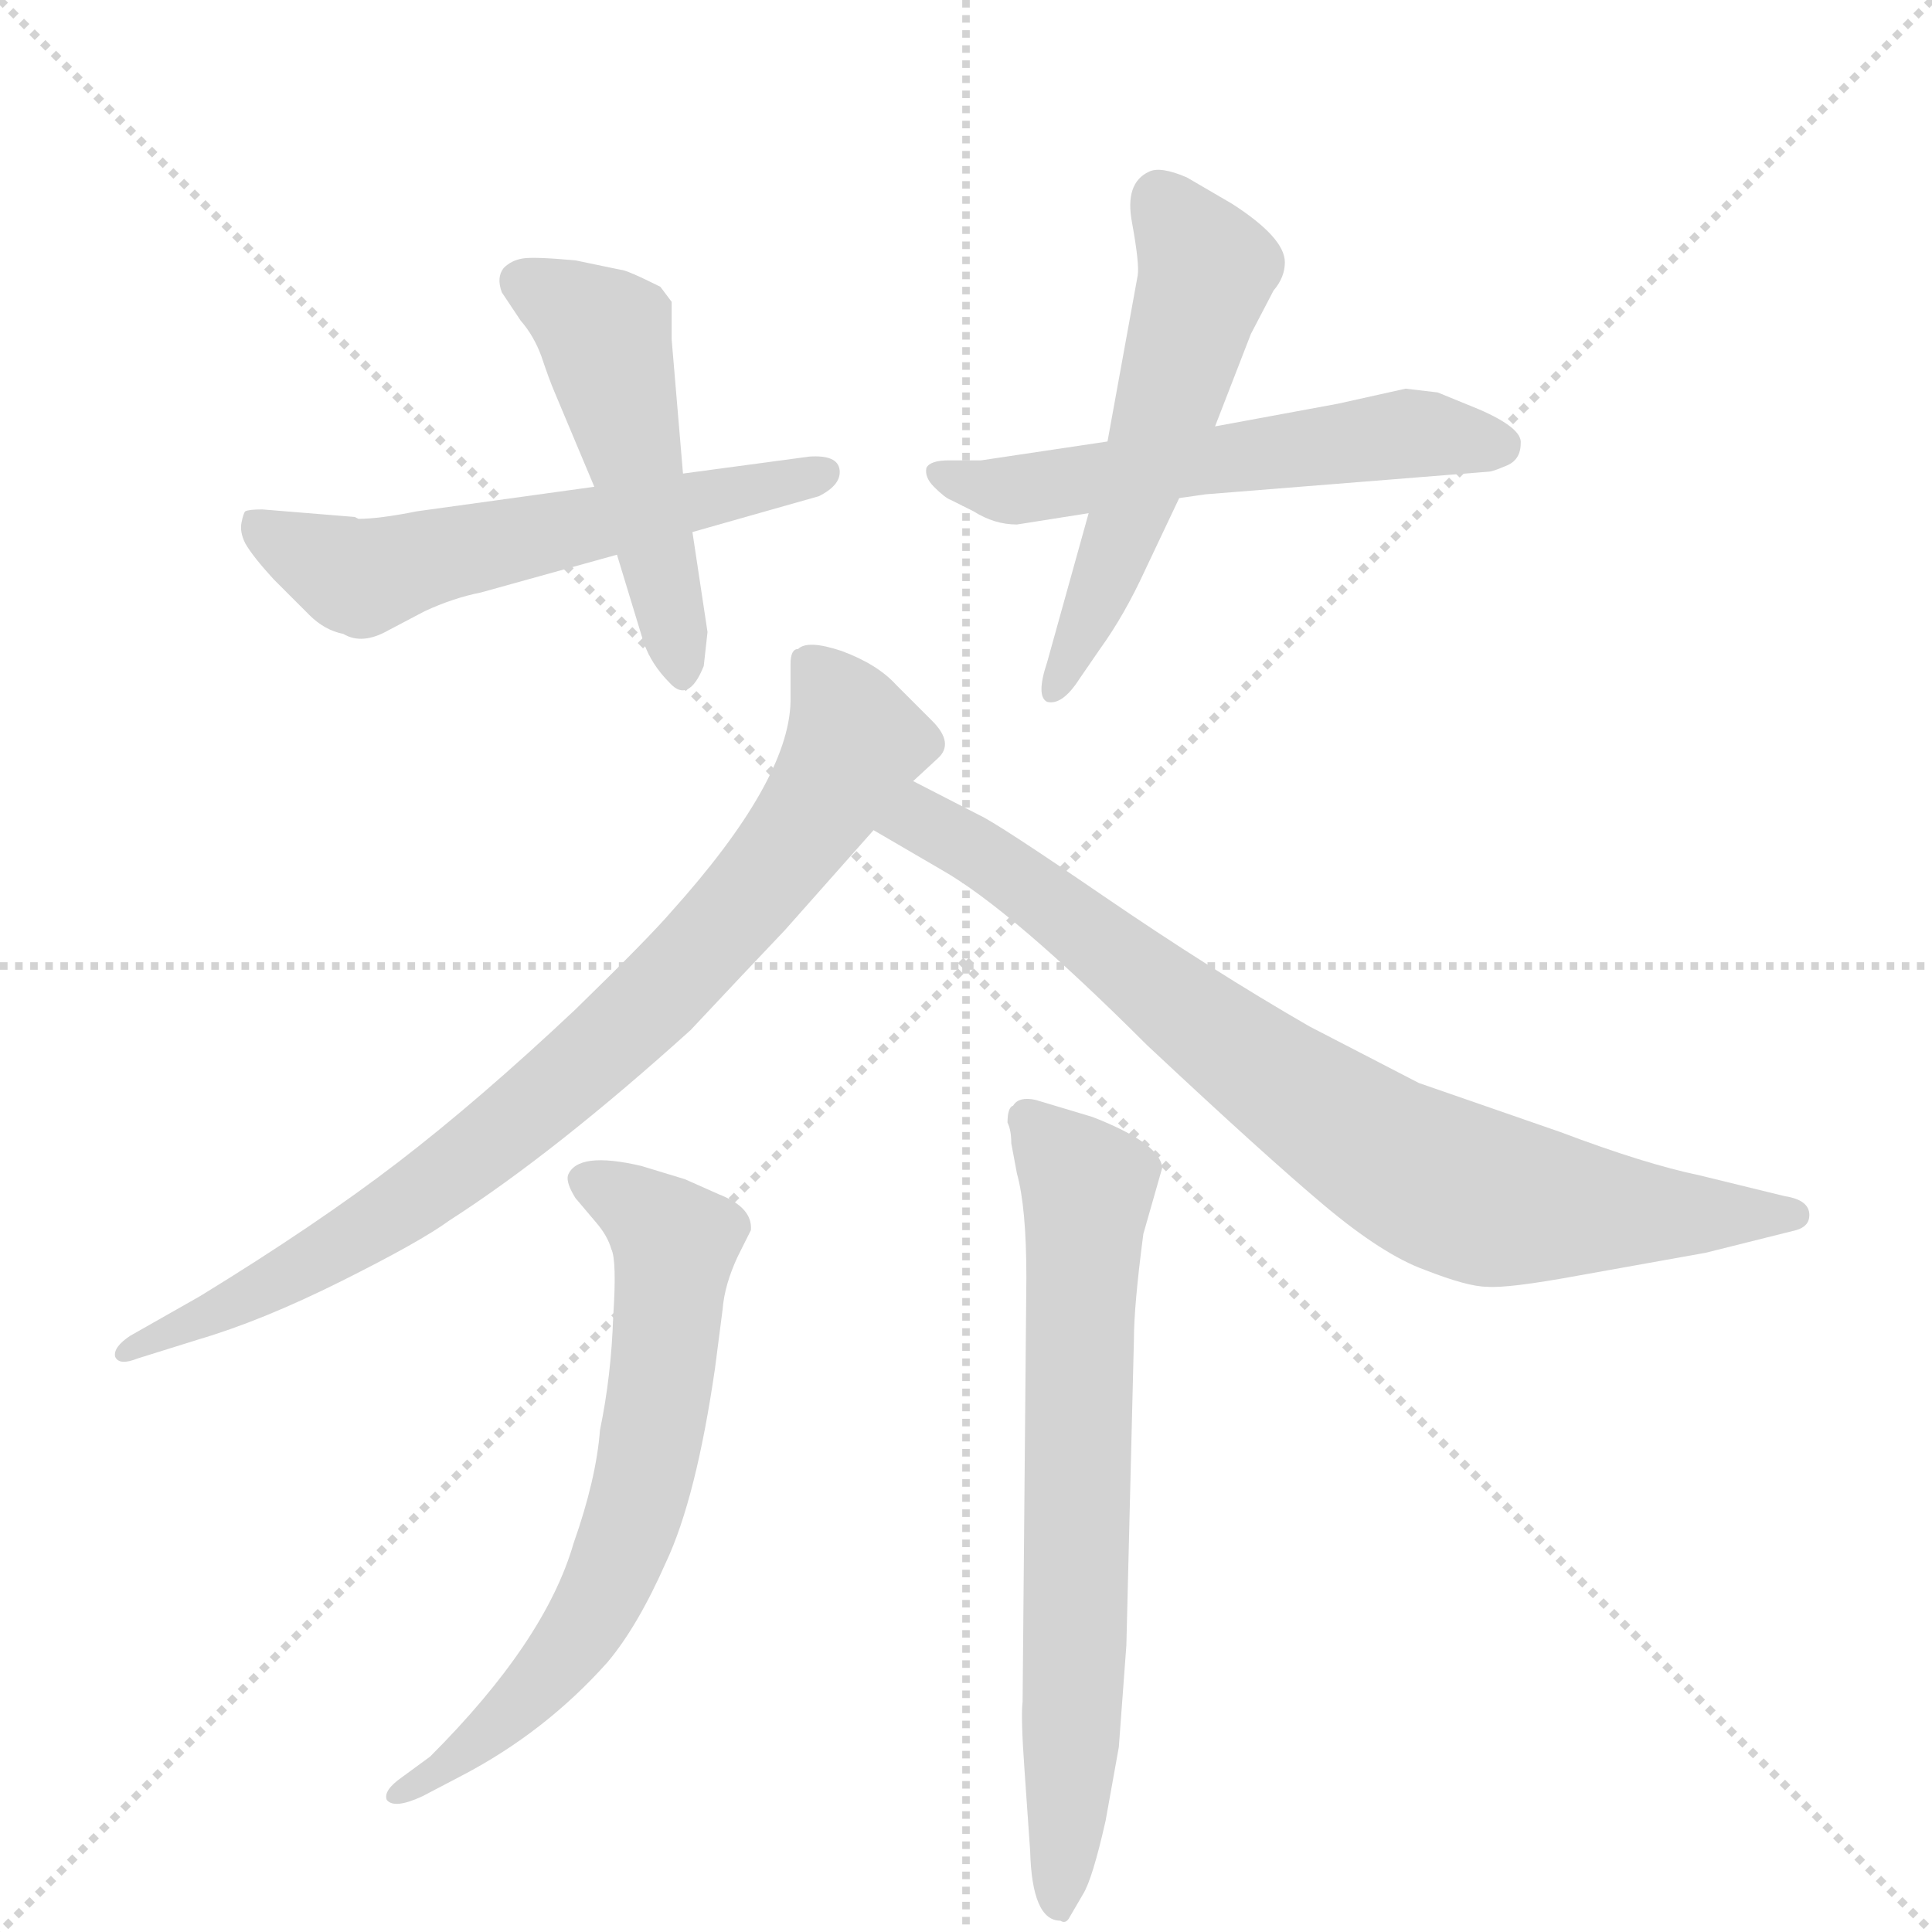 <svg version="1.1" viewBox="0 0 1024 1024" xmlns="http://www.w3.org/2000/svg">
  <g stroke="lightgray" stroke-dasharray="1,1" stroke-width="1" transform="scale(4, 4)">
    <line x1="0" y1="0" x2="256" y2="256"></line>
    <line x1="256" y1="0" x2="0" y2="256"></line>
    <line x1="128" y1="0" x2="128" y2="256"></line>
    <line x1="0" y1="128" x2="256" y2="128"></line>
  </g>
  <g transform="scale(1, -1) translate(0, -860)">
    <style type="text/css">
      
        @keyframes keyframes0 {
          from {
            stroke: blue;
            stroke-dashoffset: 572;
            stroke-width: 128;
          }
          65% {
            animation-timing-function: step-end;
            stroke: blue;
            stroke-dashoffset: 0;
            stroke-width: 128;
          }
          to {
            stroke: black;
            stroke-width: 1024;
          }
        }
        #make-me-a-hanzi-animation-0 {
          animation: keyframes0 0.715s both;
          animation-delay: 0s;
          animation-timing-function: linear;
        }
      
        @keyframes keyframes1 {
          from {
            stroke: blue;
            stroke-dashoffset: 491;
            stroke-width: 128;
          }
          62% {
            animation-timing-function: step-end;
            stroke: blue;
            stroke-dashoffset: 0;
            stroke-width: 128;
          }
          to {
            stroke: black;
            stroke-width: 1024;
          }
        }
        #make-me-a-hanzi-animation-1 {
          animation: keyframes1 0.65s both;
          animation-delay: 0.715s;
          animation-timing-function: linear;
        }
      
        @keyframes keyframes2 {
          from {
            stroke: blue;
            stroke-dashoffset: 556;
            stroke-width: 128;
          }
          64% {
            animation-timing-function: step-end;
            stroke: blue;
            stroke-dashoffset: 0;
            stroke-width: 128;
          }
          to {
            stroke: black;
            stroke-width: 1024;
          }
        }
        #make-me-a-hanzi-animation-2 {
          animation: keyframes2 0.702s both;
          animation-delay: 1.365s;
          animation-timing-function: linear;
        }
      
        @keyframes keyframes3 {
          from {
            stroke: blue;
            stroke-dashoffset: 541;
            stroke-width: 128;
          }
          64% {
            animation-timing-function: step-end;
            stroke: blue;
            stroke-dashoffset: 0;
            stroke-width: 128;
          }
          to {
            stroke: black;
            stroke-width: 1024;
          }
        }
        #make-me-a-hanzi-animation-3 {
          animation: keyframes3 0.69s both;
          animation-delay: 2.068s;
          animation-timing-function: linear;
        }
      
        @keyframes keyframes4 {
          from {
            stroke: blue;
            stroke-dashoffset: 814;
            stroke-width: 128;
          }
          73% {
            animation-timing-function: step-end;
            stroke: blue;
            stroke-dashoffset: 0;
            stroke-width: 128;
          }
          to {
            stroke: black;
            stroke-width: 1024;
          }
        }
        #make-me-a-hanzi-animation-4 {
          animation: keyframes4 0.912s both;
          animation-delay: 2.758s;
          animation-timing-function: linear;
        }
      
        @keyframes keyframes5 {
          from {
            stroke: blue;
            stroke-dashoffset: 799;
            stroke-width: 128;
          }
          72% {
            animation-timing-function: step-end;
            stroke: blue;
            stroke-dashoffset: 0;
            stroke-width: 128;
          }
          to {
            stroke: black;
            stroke-width: 1024;
          }
        }
        #make-me-a-hanzi-animation-5 {
          animation: keyframes5 0.9s both;
          animation-delay: 3.67s;
          animation-timing-function: linear;
        }
      
        @keyframes keyframes6 {
          from {
            stroke: blue;
            stroke-dashoffset: 658;
            stroke-width: 128;
          }
          68% {
            animation-timing-function: step-end;
            stroke: blue;
            stroke-dashoffset: 0;
            stroke-width: 128;
          }
          to {
            stroke: black;
            stroke-width: 1024;
          }
        }
        #make-me-a-hanzi-animation-6 {
          animation: keyframes6 0.785s both;
          animation-delay: 4.57s;
          animation-timing-function: linear;
        }
      
        @keyframes keyframes7 {
          from {
            stroke: blue;
            stroke-dashoffset: 684;
            stroke-width: 128;
          }
          69% {
            animation-timing-function: step-end;
            stroke: blue;
            stroke-dashoffset: 0;
            stroke-width: 128;
          }
          to {
            stroke: black;
            stroke-width: 1024;
          }
        }
        #make-me-a-hanzi-animation-7 {
          animation: keyframes7 0.807s both;
          animation-delay: 5.356s;
          animation-timing-function: linear;
        }
      
    </style>
    
      <path d="M 315 602 L 221 589 Q 201 585 190 585 L 188 586 L 139 590 Q 132 590 130 589 Q 129 588 128 583 Q 127 578 130 572 Q 134 565 145 553 L 164 534 Q 172 526 182 524 Q 192 518 206 526 L 225 536 Q 240 543 255 546 L 327 566 L 367 578 L 434 597 Q 446 603 445 611 Q 444 619 429 618 L 362 609 L 315 602 Z" fill="lightgray"></path>
    
      <path d="M 294 652 L 315 602 L 327 566 L 341 520 Q 345 508 355 498 Q 365 487 373 507 L 375 525 L 367 578 L 362 609 L 356 680 L 356 700 L 350 708 Q 332 717 329 717 L 305 722 Q 283 724 277 723 Q 271 722 267 718 Q 263 713 266 705 L 276 690 Q 283 682 287 671 Q 291 659 294 652 Z" fill="lightgray"></path>
    
      <path d="M 587 626 L 520 616 L 503 616 Q 493 616 491 612 Q 490 607 495 602 Q 501 596 504 595 L 516 589 Q 527 582 539 582 L 577 588 L 625 596 L 639 598 L 789 610 Q 791 610 798 613 Q 806 616 806 625 Q 807 633 784 643 L 762 652 L 745 654 L 709 646 L 644 634 L 587 626 Z" fill="lightgray"></path>
    
      <path d="M 644 634 L 663 683 L 675 706 Q 681 713 681 721 Q 681 734 653 752 L 629 766 Q 615 772 609 769 Q 596 763 600 742 Q 604 720 603 714 L 587 626 L 577 588 L 555 509 Q 549 491 555 488 Q 563 486 572 500 L 583 516 Q 596 534 607 558 L 625 596 L 644 634 Z" fill="lightgray"></path>
    
      <path d="M 416 367 L 463 420 L 484 446 L 497 458 Q 506 466 494 478 L 475 497 Q 465 508 446 515 Q 428 521 423 516 Q 419 516 419 508 L 419 488 Q 418 446 356 377 Q 344 363 305 325 Q 254 277 211 244 Q 168 211 106 173 L 69 152 Q 60 146 61 141 Q 63 136 73 140 L 105 150 Q 139 160 181 181 Q 223 202 238 213 Q 294 249 366 314 Q 396 346 416 367 Z" fill="lightgray"></path>
    
      <path d="M 463 420 L 499 399 Q 536 378 608 306 Q 671 247 702 221 Q 733 195 755 187 Q 778 178 788 178 Q 799 177 837 184 L 904 196 L 952 208 Q 959 210 959 216 Q 959 224 946 226 L 901 237 Q 872 243 827 260 L 752 286 L 694 316 Q 642 346 585 385 Q 528 424 519 428 L 484 446 C 457 460 437 435 463 420 Z" fill="lightgray"></path>
    
      <path d="M 224 -92 L 245 -81 Q 289 -58 322 -21 Q 338 -2 353 32 Q 369 66 379 135 L 383 166 Q 384 179 391 194 L 398 208 Q 399 220 381 227 L 363 235 L 340 242 Q 306 250 301 237 Q 300 233 305 225 L 316 212 Q 322 205 324 198 Q 327 192 325 162 Q 324 131 318 102 Q 316 76 304 42 Q 289 -10 228 -71 L 213 -82 Q 203 -89 205 -94 Q 209 -99 224 -92 Z" fill="lightgray"></path>
    
      <path d="M 536 254 L 539 238 Q 544 220 544 183 L 542 -42 Q 541 -50 543 -78 L 546 -121 Q 547 -158 562 -158 Q 565 -160 567 -156 L 574 -144 Q 579 -136 586 -105 L 593 -66 L 597 -12 L 601 150 Q 601 168 606 206 L 616 241 Q 615 254 579 268 L 549 277 Q 540 279 537 274 Q 534 273 534 265 Q 536 261 536 254 Z" fill="lightgray"></path>
    
    
      <clipPath id="make-me-a-hanzi-clip-0">
        <path d="M 315 602 L 221 589 Q 201 585 190 585 L 188 586 L 139 590 Q 132 590 130 589 Q 129 588 128 583 Q 127 578 130 572 Q 134 565 145 553 L 164 534 Q 172 526 182 524 Q 192 518 206 526 L 225 536 Q 240 543 255 546 L 327 566 L 367 578 L 434 597 Q 446 603 445 611 Q 444 619 429 618 L 362 609 L 315 602 Z"></path>
      </clipPath>
      <path clip-path="url(#make-me-a-hanzi-clip-0)" d="M 135 584 L 192 554 L 437 609" fill="none" id="make-me-a-hanzi-animation-0" stroke-dasharray="444 888" stroke-linecap="round"></path>
    
      <clipPath id="make-me-a-hanzi-clip-1">
        <path d="M 294 652 L 315 602 L 327 566 L 341 520 Q 345 508 355 498 Q 365 487 373 507 L 375 525 L 367 578 L 362 609 L 356 680 L 356 700 L 350 708 Q 332 717 329 717 L 305 722 Q 283 724 277 723 Q 271 722 267 718 Q 263 713 266 705 L 276 690 Q 283 682 287 671 Q 291 659 294 652 Z"></path>
      </clipPath>
      <path clip-path="url(#make-me-a-hanzi-clip-1)" d="M 277 711 L 321 683 L 363 505" fill="none" id="make-me-a-hanzi-animation-1" stroke-dasharray="363 726" stroke-linecap="round"></path>
    
      <clipPath id="make-me-a-hanzi-clip-2">
        <path d="M 587 626 L 520 616 L 503 616 Q 493 616 491 612 Q 490 607 495 602 Q 501 596 504 595 L 516 589 Q 527 582 539 582 L 577 588 L 625 596 L 639 598 L 789 610 Q 791 610 798 613 Q 806 616 806 625 Q 807 633 784 643 L 762 652 L 745 654 L 709 646 L 644 634 L 587 626 Z"></path>
      </clipPath>
      <path clip-path="url(#make-me-a-hanzi-clip-2)" d="M 499 609 L 536 600 L 744 630 L 795 624" fill="none" id="make-me-a-hanzi-animation-2" stroke-dasharray="428 856" stroke-linecap="round"></path>
    
      <clipPath id="make-me-a-hanzi-clip-3">
        <path d="M 644 634 L 663 683 L 675 706 Q 681 713 681 721 Q 681 734 653 752 L 629 766 Q 615 772 609 769 Q 596 763 600 742 Q 604 720 603 714 L 587 626 L 577 588 L 555 509 Q 549 491 555 488 Q 563 486 572 500 L 583 516 Q 596 534 607 558 L 625 596 L 644 634 Z"></path>
      </clipPath>
      <path clip-path="url(#make-me-a-hanzi-clip-3)" d="M 614 755 L 640 717 L 613 626 L 558 493" fill="none" id="make-me-a-hanzi-animation-3" stroke-dasharray="413 826" stroke-linecap="round"></path>
    
      <clipPath id="make-me-a-hanzi-clip-4">
        <path d="M 416 367 L 463 420 L 484 446 L 497 458 Q 506 466 494 478 L 475 497 Q 465 508 446 515 Q 428 521 423 516 Q 419 516 419 508 L 419 488 Q 418 446 356 377 Q 344 363 305 325 Q 254 277 211 244 Q 168 211 106 173 L 69 152 Q 60 146 61 141 Q 63 136 73 140 L 105 150 Q 139 160 181 181 Q 223 202 238 213 Q 294 249 366 314 Q 396 346 416 367 Z"></path>
      </clipPath>
      <path clip-path="url(#make-me-a-hanzi-clip-4)" d="M 430 508 L 448 483 L 451 462 L 419 412 L 354 337 L 216 222 L 142 178 L 67 145" fill="none" id="make-me-a-hanzi-animation-4" stroke-dasharray="686 1372" stroke-linecap="round"></path>
    
      <clipPath id="make-me-a-hanzi-clip-5">
        <path d="M 463 420 L 499 399 Q 536 378 608 306 Q 671 247 702 221 Q 733 195 755 187 Q 778 178 788 178 Q 799 177 837 184 L 904 196 L 952 208 Q 959 210 959 216 Q 959 224 946 226 L 901 237 Q 872 243 827 260 L 752 286 L 694 316 Q 642 346 585 385 Q 528 424 519 428 L 484 446 C 457 460 437 435 463 420 Z"></path>
      </clipPath>
      <path clip-path="url(#make-me-a-hanzi-clip-5)" d="M 471 420 L 489 424 L 513 411 L 679 285 L 735 247 L 774 229 L 838 219 L 951 216" fill="none" id="make-me-a-hanzi-animation-5" stroke-dasharray="671 1342" stroke-linecap="round"></path>
    
      <clipPath id="make-me-a-hanzi-clip-6">
        <path d="M 224 -92 L 245 -81 Q 289 -58 322 -21 Q 338 -2 353 32 Q 369 66 379 135 L 383 166 Q 384 179 391 194 L 398 208 Q 399 220 381 227 L 363 235 L 340 242 Q 306 250 301 237 Q 300 233 305 225 L 316 212 Q 322 205 324 198 Q 327 192 325 162 Q 324 131 318 102 Q 316 76 304 42 Q 289 -10 228 -71 L 213 -82 Q 203 -89 205 -94 Q 209 -99 224 -92 Z"></path>
      </clipPath>
      <path clip-path="url(#make-me-a-hanzi-clip-6)" d="M 311 234 L 339 219 L 358 198 L 336 57 L 315 7 L 286 -32 L 236 -77 L 210 -89" fill="none" id="make-me-a-hanzi-animation-6" stroke-dasharray="530 1060" stroke-linecap="round"></path>
    
      <clipPath id="make-me-a-hanzi-clip-7">
        <path d="M 536 254 L 539 238 Q 544 220 544 183 L 542 -42 Q 541 -50 543 -78 L 546 -121 Q 547 -158 562 -158 Q 565 -160 567 -156 L 574 -144 Q 579 -136 586 -105 L 593 -66 L 597 -12 L 601 150 Q 601 168 606 206 L 616 241 Q 615 254 579 268 L 549 277 Q 540 279 537 274 Q 534 273 534 265 Q 536 261 536 254 Z"></path>
      </clipPath>
      <path clip-path="url(#make-me-a-hanzi-clip-7)" d="M 545 266 L 577 231 L 561 -149" fill="none" id="make-me-a-hanzi-animation-7" stroke-dasharray="556 1112" stroke-linecap="round"></path>
    
  </g>
</svg>